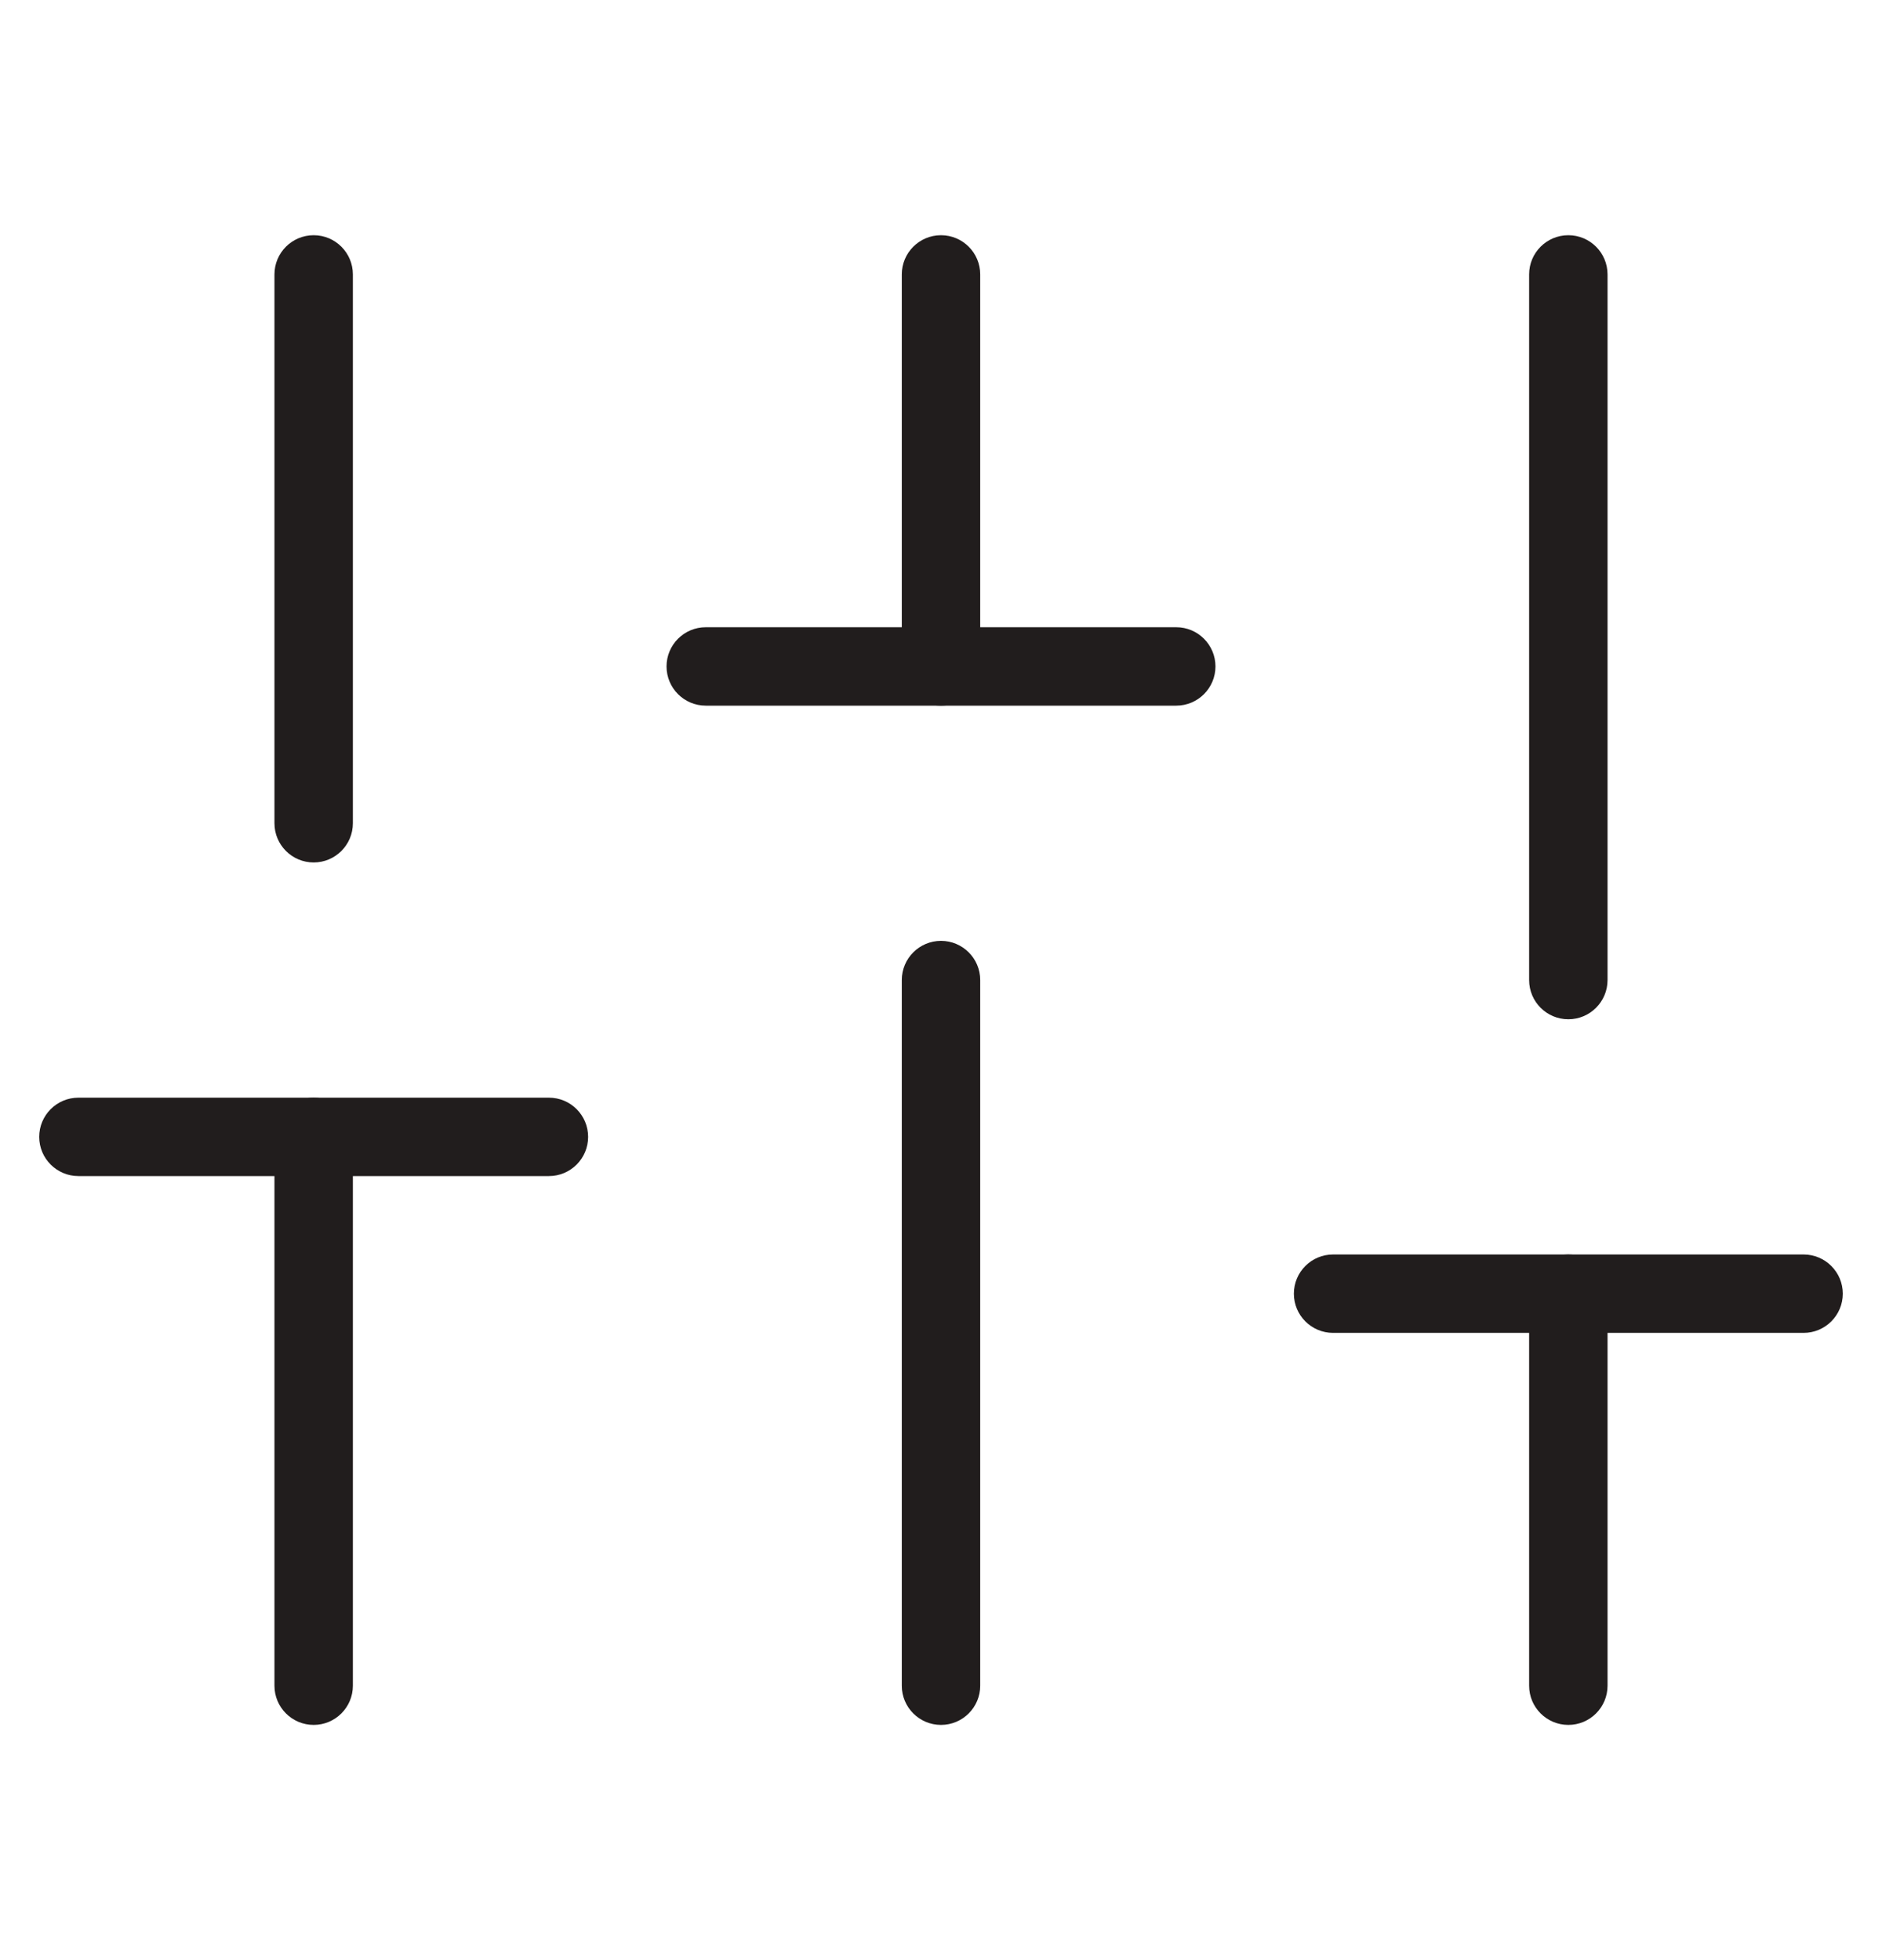 <svg width="24" height="25" viewBox="0 0 24 25" fill="none" xmlns="http://www.w3.org/2000/svg">
<path fill-rule="evenodd" clip-rule="evenodd" d="M4 14C4.276 14 4.5 14.224 4.5 14.5V21.5C4.5 21.776 4.276 22 4 22C3.724 22 3.5 21.776 3.5 21.5V14.5C3.5 14.224 3.724 14 4 14Z" fill="#211D1D"/>
<path fill-rule="evenodd" clip-rule="evenodd" d="M4 3C4.276 3 4.5 3.224 4.5 3.5V10.5C4.5 10.776 4.276 11 4 11C3.724 11 3.5 10.776 3.5 10.5V3.5C3.5 3.224 3.724 3 4 3Z" fill="#211D1D"/>
<path fill-rule="evenodd" clip-rule="evenodd" d="M12 12C12.276 12 12.5 12.224 12.5 12.5V21.5C12.5 21.776 12.276 22 12 22C11.724 22 11.5 21.776 11.5 21.5V12.5C11.5 12.224 11.724 12 12 12Z" fill="#211D1D"/>
<path fill-rule="evenodd" clip-rule="evenodd" d="M12 3C12.276 3 12.5 3.224 12.5 3.5V8.5C12.5 8.776 12.276 9 12 9C11.724 9 11.5 8.776 11.5 8.5V3.5C11.5 3.224 11.724 3 12 3Z" fill="#211D1D"/>
<path fill-rule="evenodd" clip-rule="evenodd" d="M20 16C20.276 16 20.5 16.224 20.5 16.5V21.5C20.5 21.776 20.276 22 20 22C19.724 22 19.5 21.776 19.5 21.5V16.5C19.5 16.224 19.724 16 20 16Z" fill="#211D1D"/>
<path fill-rule="evenodd" clip-rule="evenodd" d="M20 3C20.276 3 20.5 3.224 20.5 3.5V12.5C20.5 12.776 20.276 13 20 13C19.724 13 19.5 12.776 19.5 12.5V3.5C19.5 3.224 19.724 3 20 3Z" fill="#211D1D"/>
<path fill-rule="evenodd" clip-rule="evenodd" d="M0.5 14.5C0.5 14.224 0.724 14 1 14H7C7.276 14 7.5 14.224 7.5 14.5C7.5 14.776 7.276 15 7 15H1C0.724 15 0.5 14.776 0.5 14.5Z" fill="#211D1D"/>
<path fill-rule="evenodd" clip-rule="evenodd" d="M8.5 8.5C8.5 8.224 8.724 8 9 8H15C15.276 8 15.5 8.224 15.5 8.5C15.5 8.776 15.276 9 15 9H9C8.724 9 8.5 8.776 8.5 8.5Z" fill="#211D1D"/>
<path fill-rule="evenodd" clip-rule="evenodd" d="M16.5 16.5C16.5 16.224 16.724 16 17 16H23C23.276 16 23.5 16.224 23.5 16.5C23.5 16.776 23.276 17 23 17H17C16.724 17 16.5 16.776 16.5 16.5Z" fill="#211D1D"/>
</svg>

